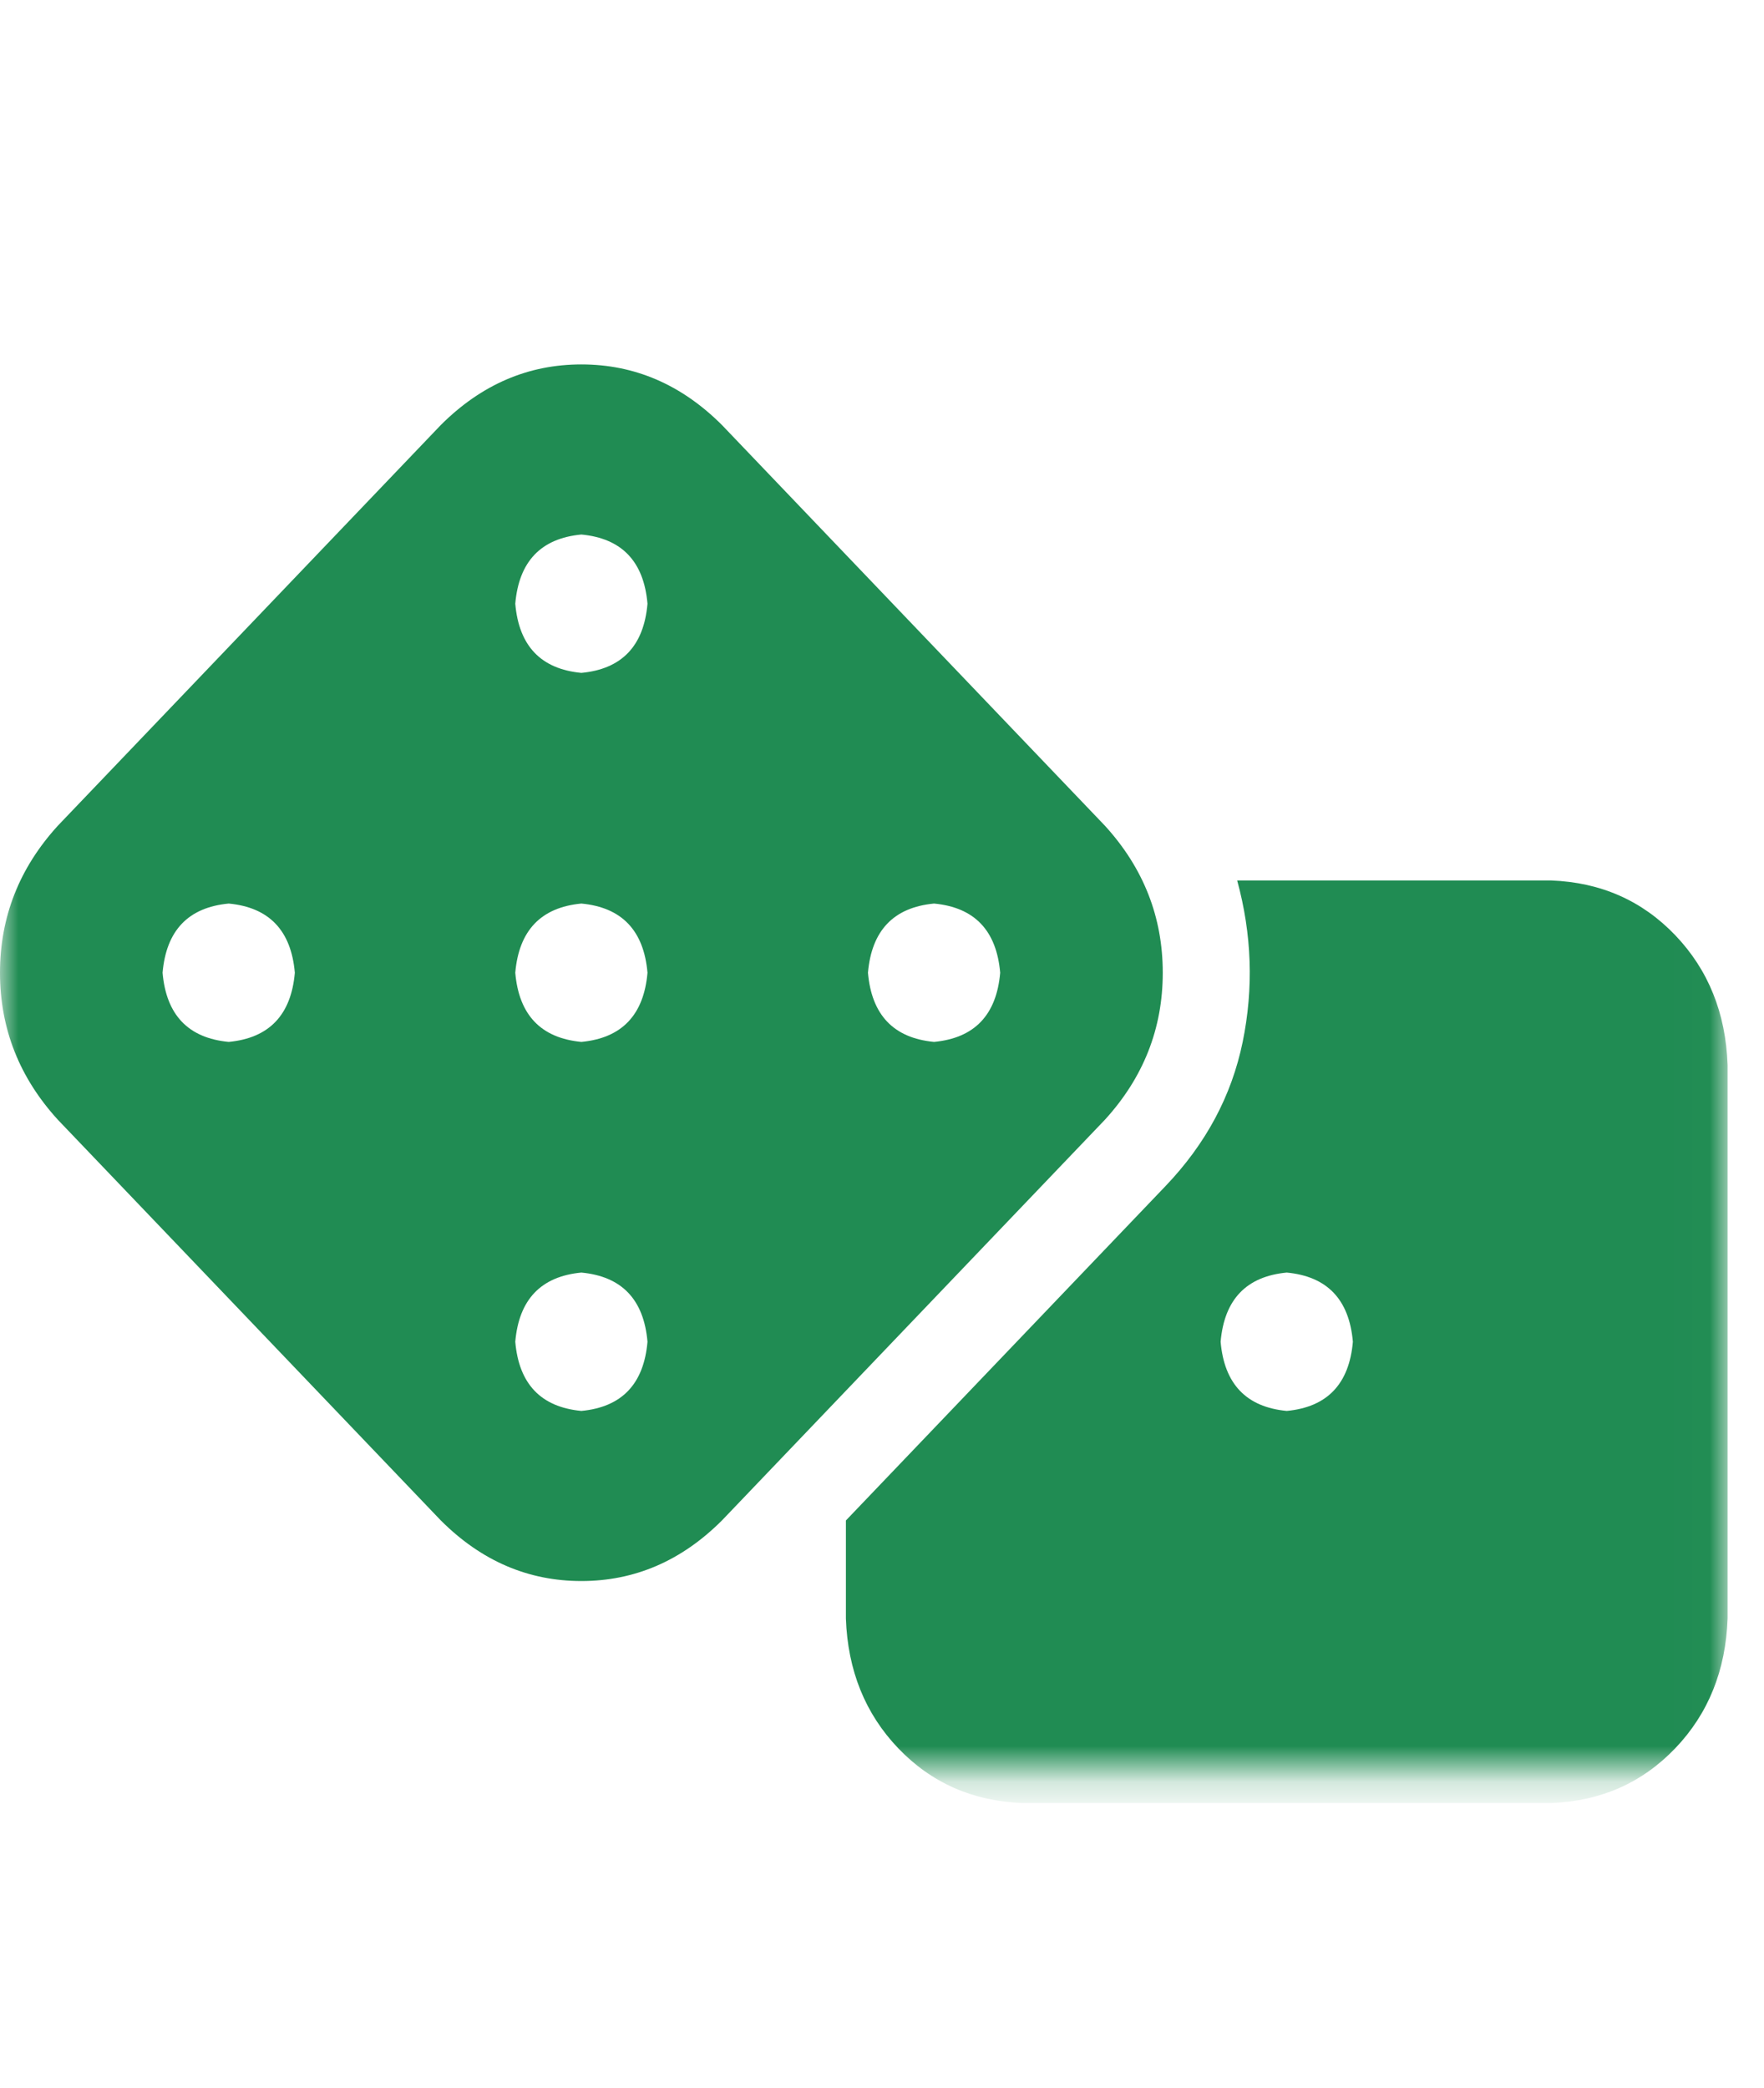 <svg width="49" height="58" viewBox="0 0 49 58" fill="none" xmlns="http://www.w3.org/2000/svg">
<mask id="mask0_70_5251" style="mask-type:luminance" maskUnits="userSpaceOnUse" x="0" y="8" width="48" height="42">
<path d="M47.989 8.2H0V49.2H47.989V8.2Z" fill="white"/>
</mask>
<g mask="url(#mask0_70_5251)">
<path d="M20.053 11.804C18.93 10.683 17.629 10.122 16.149 10.122C14.67 10.122 13.369 10.683 12.246 11.804L1.607 22.935C0.536 24.109 0 25.47 0 27.019C0 28.567 0.536 29.928 1.607 31.102L12.246 42.233C13.369 43.355 14.67 43.915 16.149 43.915C17.629 43.915 18.93 43.355 20.053 42.233L30.692 31.102C31.763 29.928 32.299 28.567 32.299 27.019C32.299 25.47 31.763 24.109 30.692 22.935L20.053 11.804ZM14.313 27.019C14.415 25.844 15.027 25.203 16.149 25.097C17.272 25.203 17.884 25.844 17.986 27.019C17.884 28.193 17.272 28.834 16.149 28.94C15.027 28.834 14.415 28.193 14.313 27.019ZM6.353 25.097C7.475 25.203 8.088 25.844 8.19 27.019C8.088 28.193 7.475 28.834 6.353 28.94C5.23 28.834 4.618 28.193 4.516 27.019C4.618 25.844 5.23 25.203 6.353 25.097ZM16.149 39.19C15.027 39.084 14.415 38.443 14.313 37.269C14.415 36.094 15.027 35.453 16.149 35.347C17.272 35.453 17.884 36.094 17.986 37.269C17.884 38.443 17.272 39.084 16.149 39.19ZM25.946 25.097C27.069 25.203 27.681 25.844 27.783 27.019C27.681 28.193 27.069 28.834 25.946 28.94C24.824 28.834 24.212 28.193 24.11 27.019C24.212 25.844 24.824 25.203 25.946 25.097ZM16.149 18.69C15.027 18.584 14.415 17.943 14.313 16.769C14.415 15.594 15.027 14.953 16.149 14.847C17.272 14.953 17.884 15.594 17.986 16.769C17.884 17.943 17.272 18.584 16.149 18.69ZM23.497 44.956C23.548 46.398 24.033 47.599 24.951 48.56C25.87 49.52 27.018 50.028 28.396 50.081H43.091C44.469 50.028 45.617 49.52 46.535 48.56C47.453 47.599 47.938 46.398 47.989 44.956V29.581C47.938 28.14 47.453 26.938 46.535 25.977C45.617 25.017 44.469 24.509 43.091 24.456H34.366C34.774 25.951 34.825 27.446 34.519 28.94C34.212 30.435 33.498 31.77 32.376 32.944L23.497 42.233V44.956ZM35.743 35.347C36.866 35.453 37.478 36.094 37.58 37.269C37.478 38.443 36.866 39.084 35.743 39.19C34.621 39.084 34.008 38.443 33.906 37.269C34.008 36.094 34.621 35.453 35.743 35.347Z" fill="#208C53"/>
</g>
</svg>
